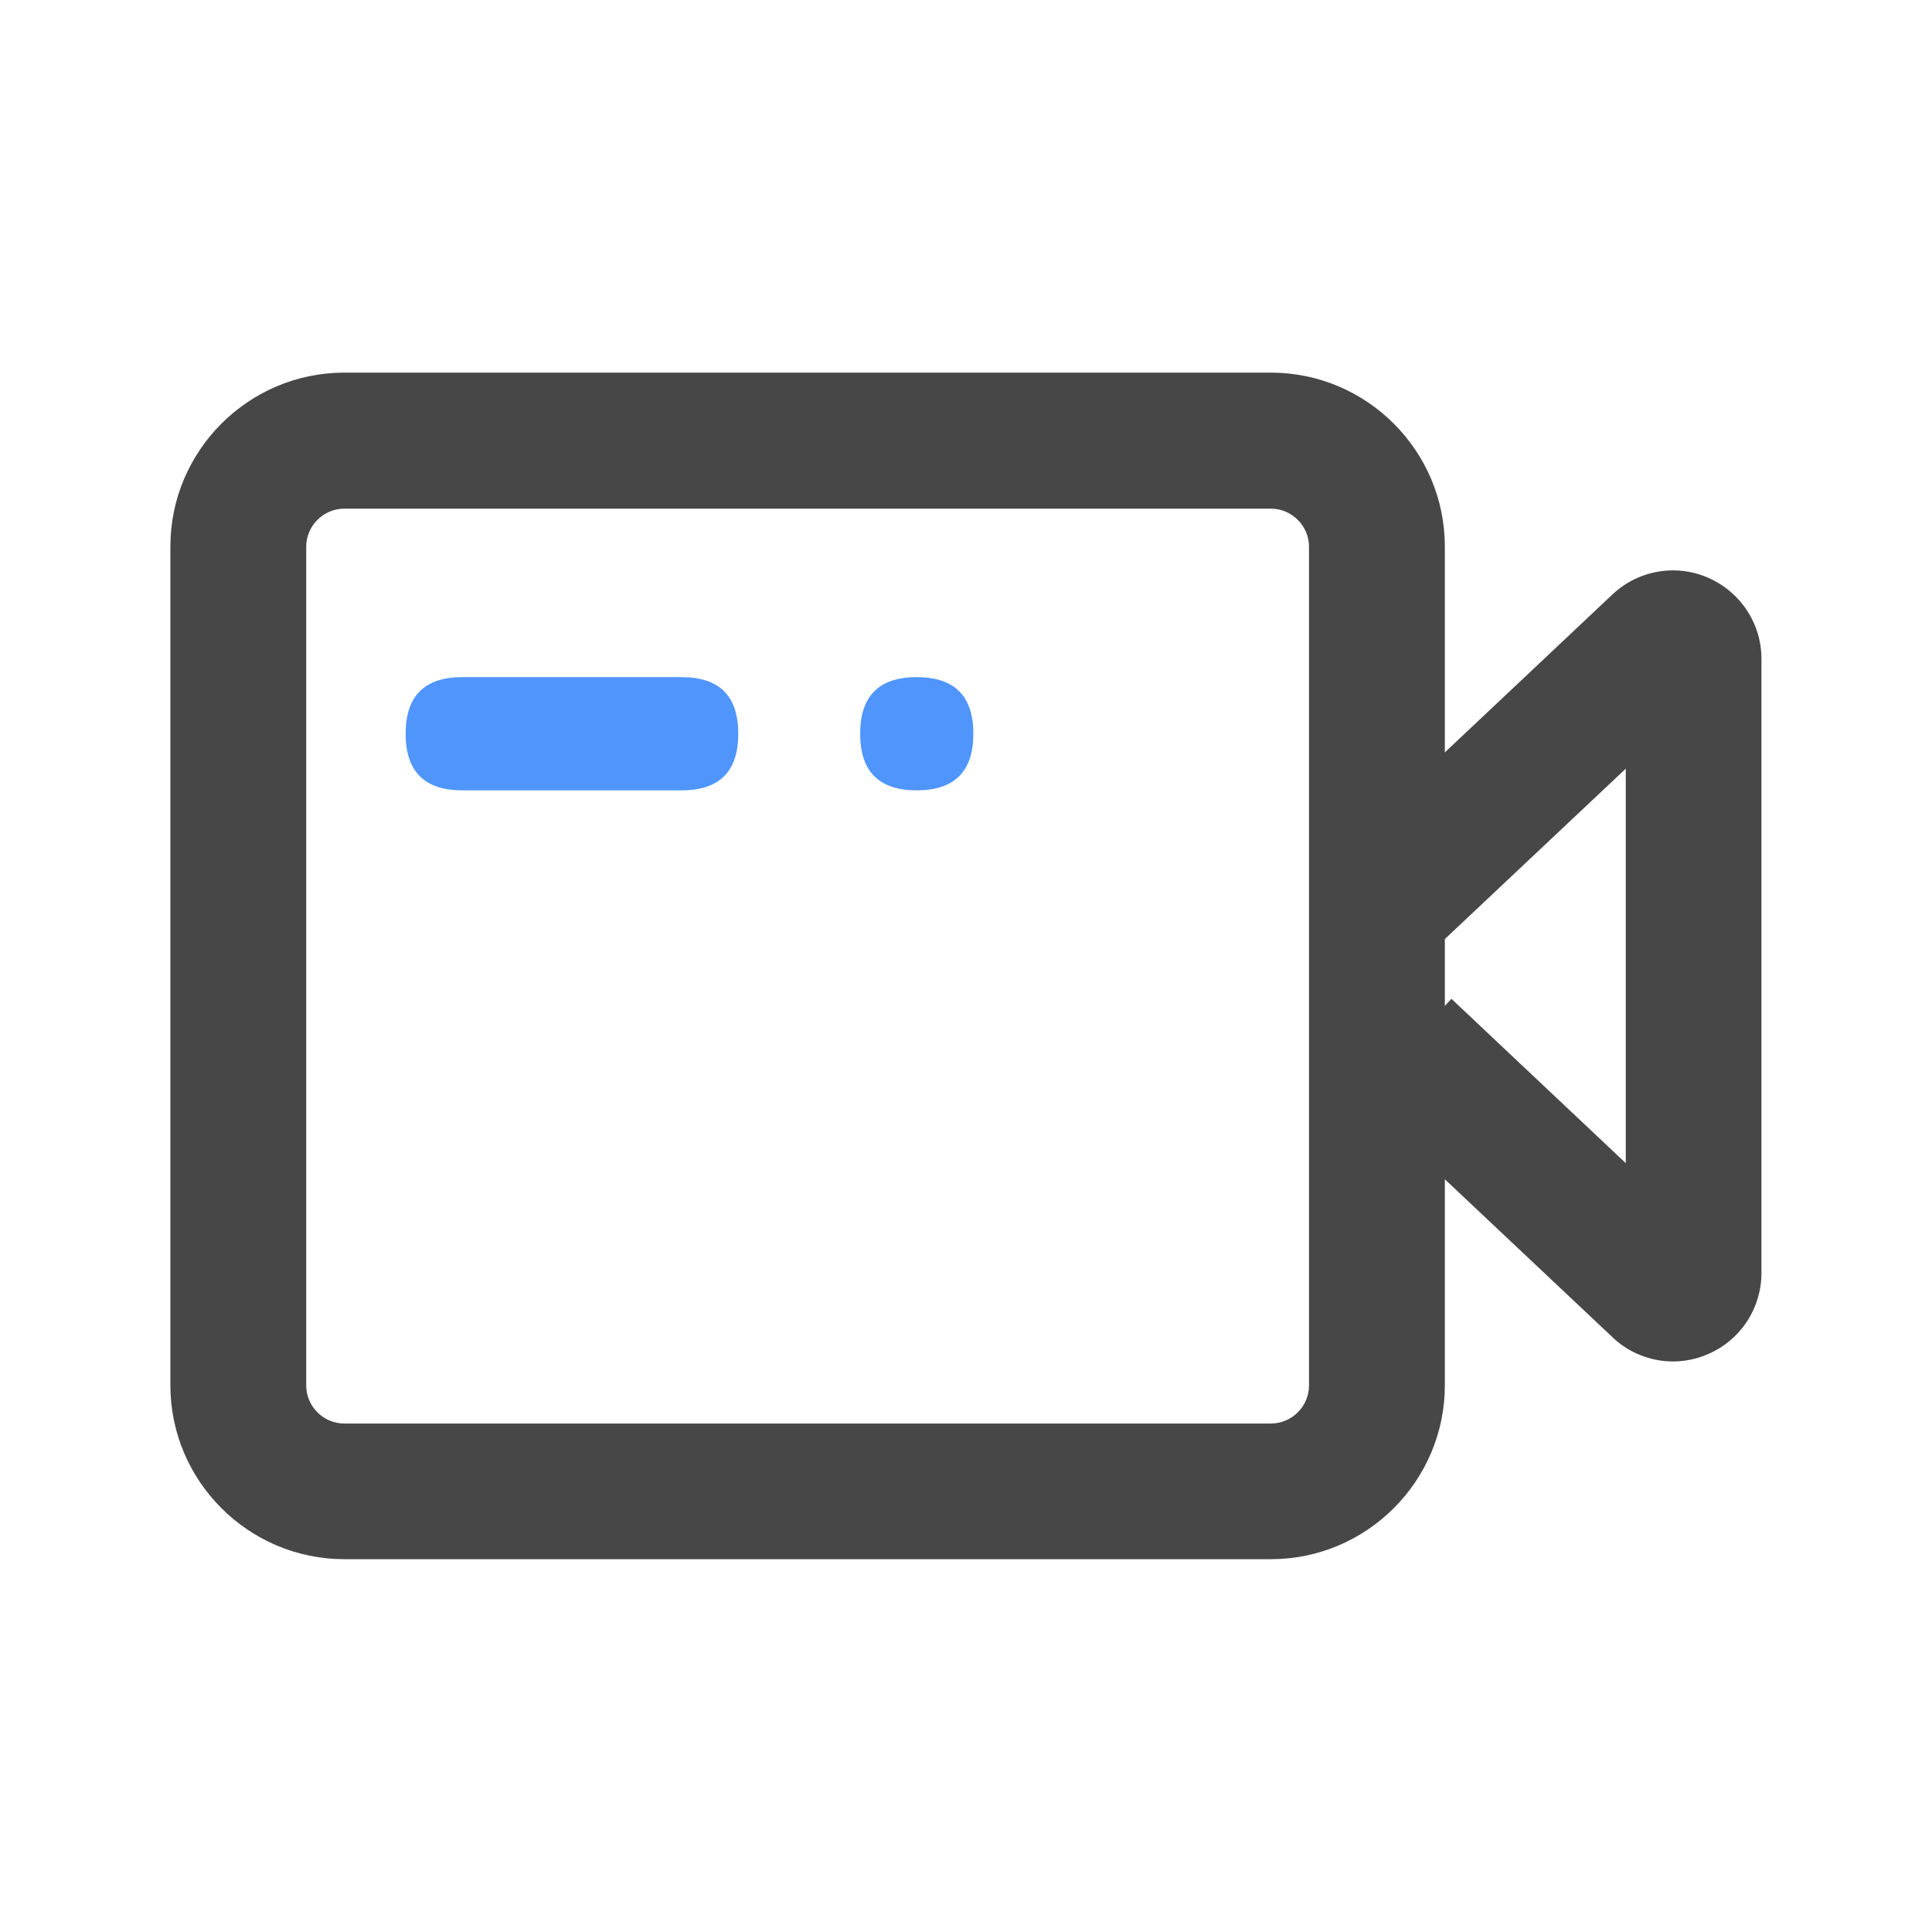 <svg xmlns="http://www.w3.org/2000/svg" viewBox="0 0 1024 1024" version="1.1"><path d="M673.6 826.4H182.5c-50.8 0-92.2-41.4-92.2-92.2v-444.5c0-50.8 41.4-92.2 92.2-92.2h491.1c50.8 0 92.2 41.4 92.2 92.2v444.5c0 50.8-41.4 92.2-92.2 92.2zM182.5 269.6c-11.1 0-20.2 9.1-20.2 20.2v444.5c0 11.1 9.1 20.2 20.2 20.2h491.1c11.1 0 20.2-9.1 20.2-20.2V289.8c0-11.1-9.1-20.2-20.2-20.2H182.5z" fill="#474747" p-id="5004"></path><path d="M886.8 721.6c-11.7 0-23.3-4.4-32.1-12.8l-134.8-127 49.4-52.4 92.4 87.1V407.4l-98 92.3-49.4-52.4 140.3-132.2c13.6-12.8 33.5-16.4 50.7-8.9s28.3 24.3 28.3 43v325.5c0 18.7-11.1 35.6-28.3 43a46.8 46.8 0 0 1-18.6 3.9z" fill="#474747" p-id="5005"></path><path d="M215 358.9m30 0l116.3 0q30 0 30 30l0 0q0 30-30 30l-116.3 0q-30 0-30-30l0 0q0-30 30-30Z" fill="#4F95FC" p-id="5006"></path><path d="M455.9 358.9m30 0l0 0q30 0 30 30l0 0q0 30-30 30l0 0q-30 0-30-30l0 0q0-30 30-30Z" fill="#4F95FC" p-id="5007"></path></svg>